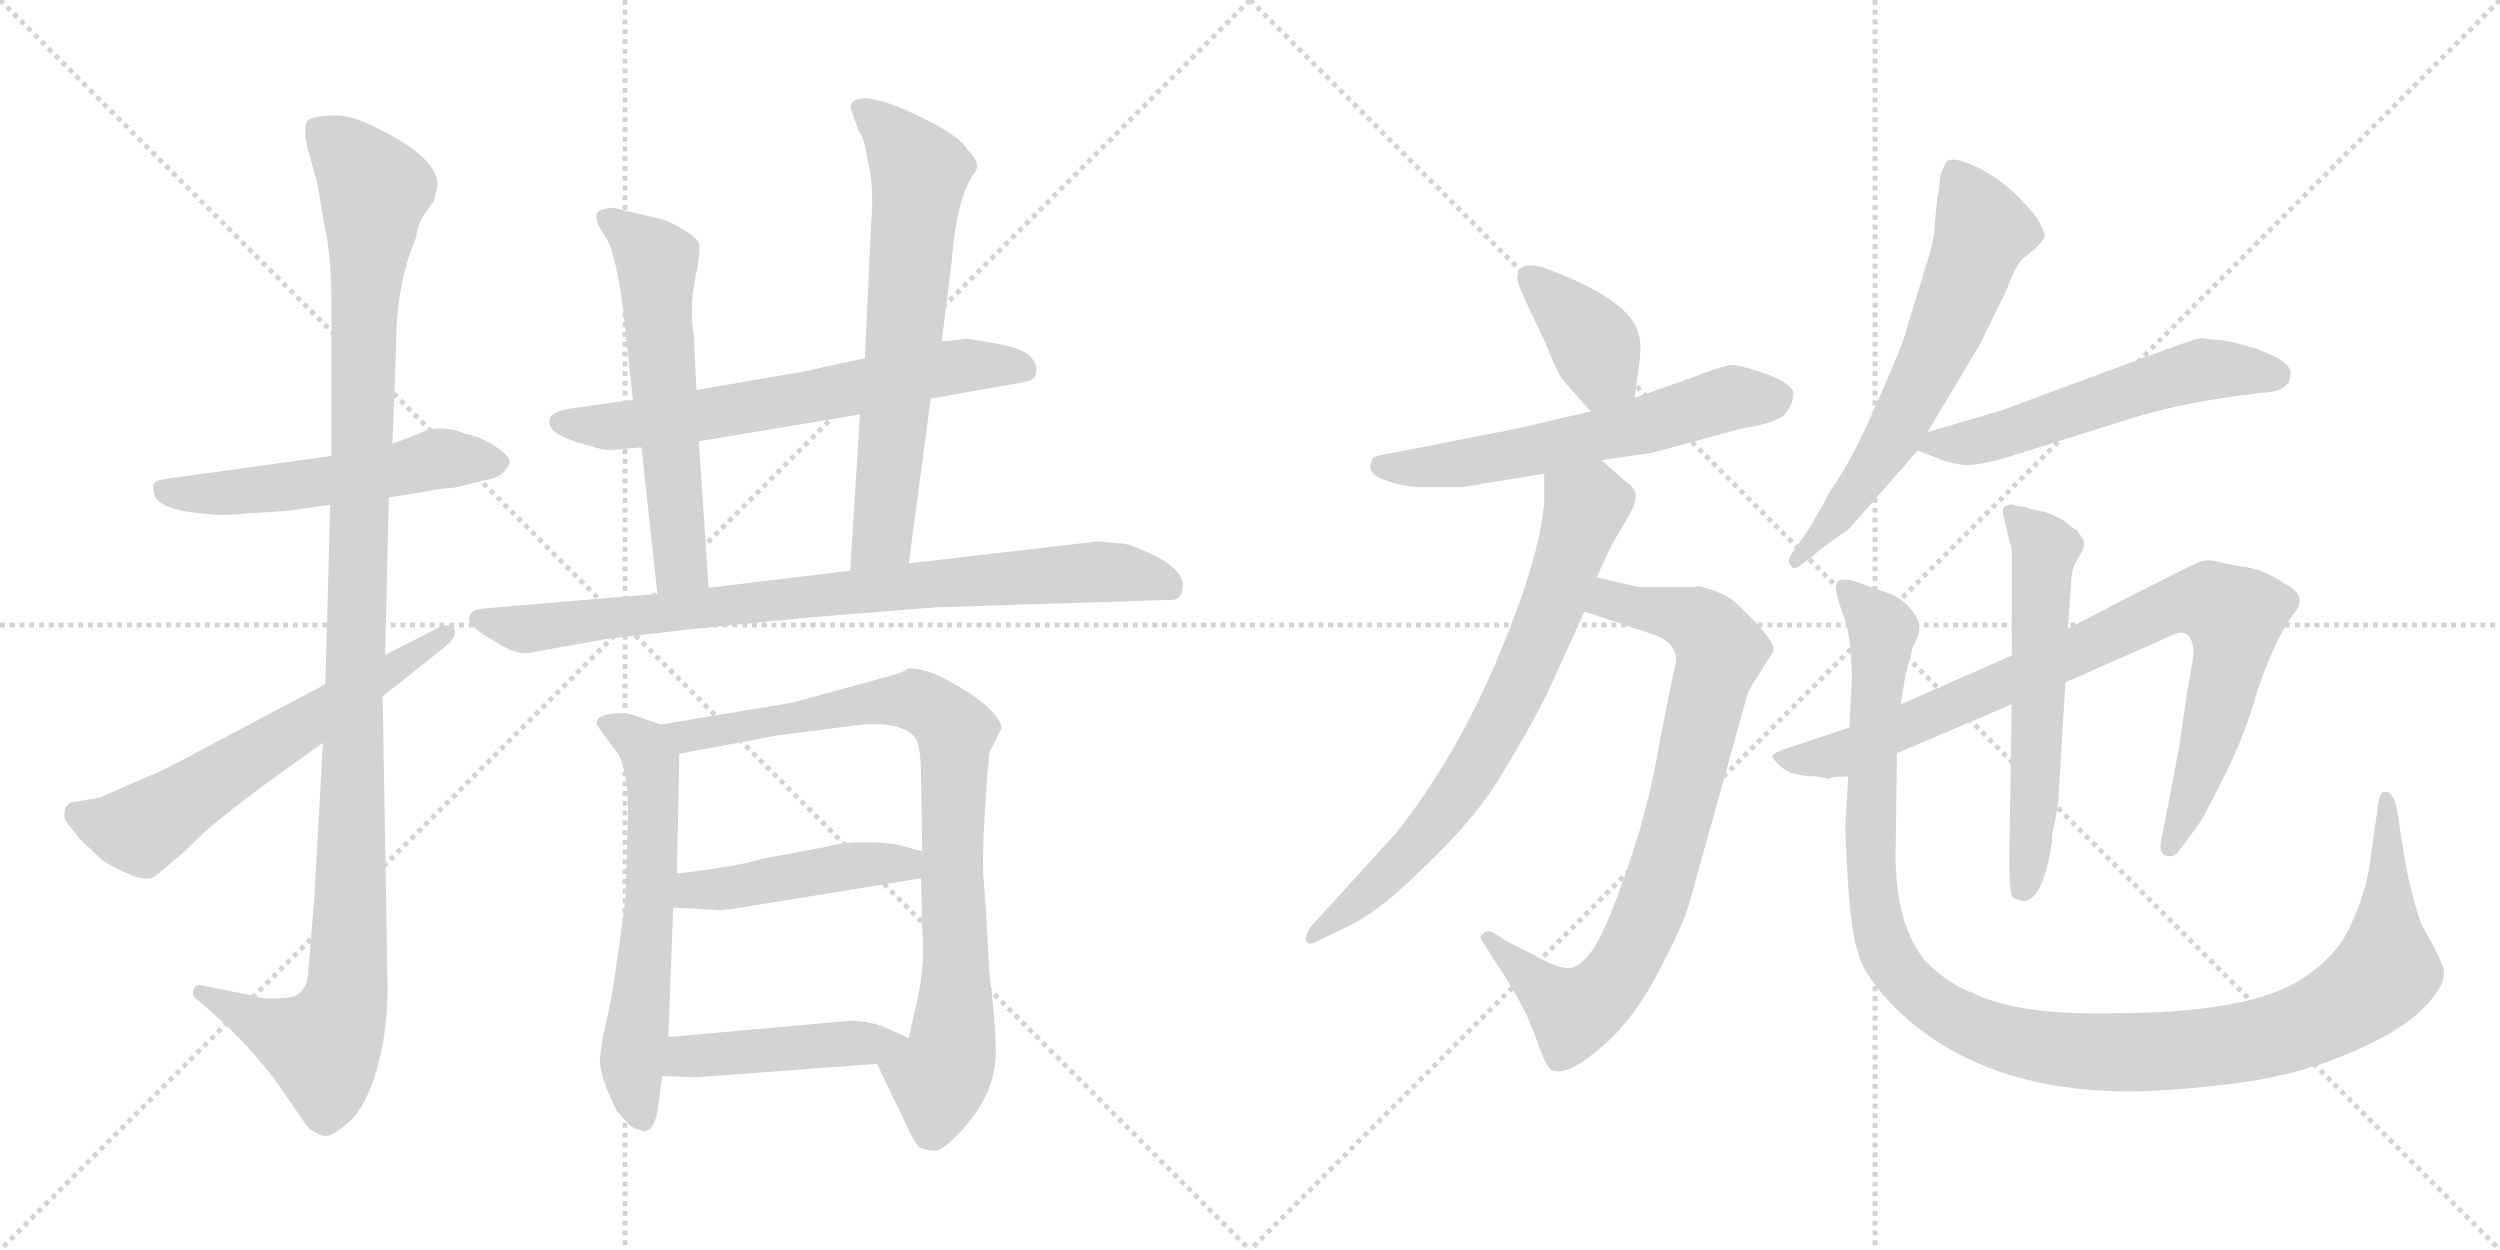 <svg version="1.1" viewBox="0 0 2048 1024" xmlns="http://www.w3.org/2000/svg">
  <g stroke="lightgray" stroke-dasharray="1,1" stroke-width="1" transform="scale(4, 4)">
    <line x1="0" y1="0" x2="256" y2="256"></line>
    <line x1="256" y1="0" x2="0" y2="256"></line>
    <line x1="128" y1="0" x2="128" y2="256"></line>
    <line x1="0" y1="128" x2="256" y2="128"></line>
    <line x1="256" y1="0" x2="512" y2="256"></line>
    <line x1="512" y1="0" x2="256" y2="256"></line>
    <line x1="384" y1="0" x2="384" y2="256"></line>
    <line x1="256" y1="128" x2="512" y2="128"></line>
  </g>
<g transform="scale(1, -1) translate(0, -850)">
   <style type="text/css">
    @keyframes keyframes0 {
      from {
       stroke: black;
       stroke-dashoffset: 535;
       stroke-width: 128;
       }
       64% {
       animation-timing-function: step-end;
       stroke: black;
       stroke-dashoffset: 0;
       stroke-width: 128;
       }
       to {
       stroke: black;
       stroke-width: 1024;
       }
       }
       #make-me-a-hanzi-animation-0 {
         animation: keyframes0 0.685s both;
         animation-delay: 0s;
         animation-timing-function: linear;
       }
    @keyframes keyframes1 {
      from {
       stroke: black;
       stroke-dashoffset: 1140;
       stroke-width: 128;
       }
       79% {
       animation-timing-function: step-end;
       stroke: black;
       stroke-dashoffset: 0;
       stroke-width: 128;
       }
       to {
       stroke: black;
       stroke-width: 1024;
       }
       }
       #make-me-a-hanzi-animation-1 {
         animation: keyframes1 1.178s both;
         animation-delay: 0.685s;
         animation-timing-function: linear;
       }
    @keyframes keyframes2 {
      from {
       stroke: black;
       stroke-dashoffset: 607;
       stroke-width: 128;
       }
       66% {
       animation-timing-function: step-end;
       stroke: black;
       stroke-dashoffset: 0;
       stroke-width: 128;
       }
       to {
       stroke: black;
       stroke-width: 1024;
       }
       }
       #make-me-a-hanzi-animation-2 {
         animation: keyframes2 0.744s both;
         animation-delay: 1.863s;
         animation-timing-function: linear;
       }
    @keyframes keyframes3 {
      from {
       stroke: black;
       stroke-dashoffset: 640;
       stroke-width: 128;
       }
       68% {
       animation-timing-function: step-end;
       stroke: black;
       stroke-dashoffset: 0;
       stroke-width: 128;
       }
       to {
       stroke: black;
       stroke-width: 1024;
       }
       }
       #make-me-a-hanzi-animation-3 {
         animation: keyframes3 0.771s both;
         animation-delay: 2.607s;
         animation-timing-function: linear;
       }
    @keyframes keyframes4 {
      from {
       stroke: black;
       stroke-dashoffset: 577;
       stroke-width: 128;
       }
       65% {
       animation-timing-function: step-end;
       stroke: black;
       stroke-dashoffset: 0;
       stroke-width: 128;
       }
       to {
       stroke: black;
       stroke-width: 1024;
       }
       }
       #make-me-a-hanzi-animation-4 {
         animation: keyframes4 0.72s both;
         animation-delay: 3.378s;
         animation-timing-function: linear;
       }
    @keyframes keyframes5 {
      from {
       stroke: black;
       stroke-dashoffset: 651;
       stroke-width: 128;
       }
       68% {
       animation-timing-function: step-end;
       stroke: black;
       stroke-dashoffset: 0;
       stroke-width: 128;
       }
       to {
       stroke: black;
       stroke-width: 1024;
       }
       }
       #make-me-a-hanzi-animation-5 {
         animation: keyframes5 0.78s both;
         animation-delay: 4.097s;
         animation-timing-function: linear;
       }
    @keyframes keyframes6 {
      from {
       stroke: black;
       stroke-dashoffset: 826;
       stroke-width: 128;
       }
       73% {
       animation-timing-function: step-end;
       stroke: black;
       stroke-dashoffset: 0;
       stroke-width: 128;
       }
       to {
       stroke: black;
       stroke-width: 1024;
       }
       }
       #make-me-a-hanzi-animation-6 {
         animation: keyframes6 0.922s both;
         animation-delay: 4.877s;
         animation-timing-function: linear;
       }
    @keyframes keyframes7 {
      from {
       stroke: black;
       stroke-dashoffset: 604;
       stroke-width: 128;
       }
       66% {
       animation-timing-function: step-end;
       stroke: black;
       stroke-dashoffset: 0;
       stroke-width: 128;
       }
       to {
       stroke: black;
       stroke-width: 1024;
       }
       }
       #make-me-a-hanzi-animation-7 {
         animation: keyframes7 0.742s both;
         animation-delay: 5.799s;
         animation-timing-function: linear;
       }
    @keyframes keyframes8 {
      from {
       stroke: black;
       stroke-dashoffset: 832;
       stroke-width: 128;
       }
       73% {
       animation-timing-function: step-end;
       stroke: black;
       stroke-dashoffset: 0;
       stroke-width: 128;
       }
       to {
       stroke: black;
       stroke-width: 1024;
       }
       }
       #make-me-a-hanzi-animation-8 {
         animation: keyframes8 0.927s both;
         animation-delay: 6.541s;
         animation-timing-function: linear;
       }
    @keyframes keyframes9 {
      from {
       stroke: black;
       stroke-dashoffset: 451;
       stroke-width: 128;
       }
       59% {
       animation-timing-function: step-end;
       stroke: black;
       stroke-dashoffset: 0;
       stroke-width: 128;
       }
       to {
       stroke: black;
       stroke-width: 1024;
       }
       }
       #make-me-a-hanzi-animation-9 {
         animation: keyframes9 0.617s both;
         animation-delay: 7.468s;
         animation-timing-function: linear;
       }
    @keyframes keyframes10 {
      from {
       stroke: black;
       stroke-dashoffset: 449;
       stroke-width: 128;
       }
       59% {
       animation-timing-function: step-end;
       stroke: black;
       stroke-dashoffset: 0;
       stroke-width: 128;
       }
       to {
       stroke: black;
       stroke-width: 1024;
       }
       }
       #make-me-a-hanzi-animation-10 {
         animation: keyframes10 0.615s both;
         animation-delay: 8.085s;
         animation-timing-function: linear;
       }
    @keyframes keyframes11 {
      from {
       stroke: black;
       stroke-dashoffset: 377;
       stroke-width: 128;
       }
       55% {
       animation-timing-function: step-end;
       stroke: black;
       stroke-dashoffset: 0;
       stroke-width: 128;
       }
       to {
       stroke: black;
       stroke-width: 1024;
       }
       }
       #make-me-a-hanzi-animation-11 {
         animation: keyframes11 0.557s both;
         animation-delay: 8.701s;
         animation-timing-function: linear;
       }
    @keyframes keyframes12 {
      from {
       stroke: black;
       stroke-dashoffset: 592;
       stroke-width: 128;
       }
       66% {
       animation-timing-function: step-end;
       stroke: black;
       stroke-dashoffset: 0;
       stroke-width: 128;
       }
       to {
       stroke: black;
       stroke-width: 1024;
       }
       }
       #make-me-a-hanzi-animation-12 {
         animation: keyframes12 0.732s both;
         animation-delay: 9.257s;
         animation-timing-function: linear;
       }
    @keyframes keyframes13 {
      from {
       stroke: black;
       stroke-dashoffset: 792;
       stroke-width: 128;
       }
       72% {
       animation-timing-function: step-end;
       stroke: black;
       stroke-dashoffset: 0;
       stroke-width: 128;
       }
       to {
       stroke: black;
       stroke-width: 1024;
       }
       }
       #make-me-a-hanzi-animation-13 {
         animation: keyframes13 0.895s both;
         animation-delay: 9.989s;
         animation-timing-function: linear;
       }
    @keyframes keyframes14 {
      from {
       stroke: black;
       stroke-dashoffset: 715;
       stroke-width: 128;
       }
       70% {
       animation-timing-function: step-end;
       stroke: black;
       stroke-dashoffset: 0;
       stroke-width: 128;
       }
       to {
       stroke: black;
       stroke-width: 1024;
       }
       }
       #make-me-a-hanzi-animation-14 {
         animation: keyframes14 0.832s both;
         animation-delay: 10.884s;
         animation-timing-function: linear;
       }
    @keyframes keyframes15 {
      from {
       stroke: black;
       stroke-dashoffset: 621;
       stroke-width: 128;
       }
       67% {
       animation-timing-function: step-end;
       stroke: black;
       stroke-dashoffset: 0;
       stroke-width: 128;
       }
       to {
       stroke: black;
       stroke-width: 1024;
       }
       }
       #make-me-a-hanzi-animation-15 {
         animation: keyframes15 0.755s both;
         animation-delay: 11.715s;
         animation-timing-function: linear;
       }
    @keyframes keyframes16 {
      from {
       stroke: black;
       stroke-dashoffset: 552;
       stroke-width: 128;
       }
       64% {
       animation-timing-function: step-end;
       stroke: black;
       stroke-dashoffset: 0;
       stroke-width: 128;
       }
       to {
       stroke: black;
       stroke-width: 1024;
       }
       }
       #make-me-a-hanzi-animation-16 {
         animation: keyframes16 0.699s both;
         animation-delay: 12.471s;
         animation-timing-function: linear;
       }
    @keyframes keyframes17 {
      from {
       stroke: black;
       stroke-dashoffset: 853;
       stroke-width: 128;
       }
       74% {
       animation-timing-function: step-end;
       stroke: black;
       stroke-dashoffset: 0;
       stroke-width: 128;
       }
       to {
       stroke: black;
       stroke-width: 1024;
       }
       }
       #make-me-a-hanzi-animation-17 {
         animation: keyframes17 0.944s both;
         animation-delay: 13.17s;
         animation-timing-function: linear;
       }
    @keyframes keyframes18 {
      from {
       stroke: black;
       stroke-dashoffset: 578;
       stroke-width: 128;
       }
       65% {
       animation-timing-function: step-end;
       stroke: black;
       stroke-dashoffset: 0;
       stroke-width: 128;
       }
       to {
       stroke: black;
       stroke-width: 1024;
       }
       }
       #make-me-a-hanzi-animation-18 {
         animation: keyframes18 0.72s both;
         animation-delay: 14.114s;
         animation-timing-function: linear;
       }
    @keyframes keyframes19 {
      from {
       stroke: black;
       stroke-dashoffset: 1157;
       stroke-width: 128;
       }
       79% {
       animation-timing-function: step-end;
       stroke: black;
       stroke-dashoffset: 0;
       stroke-width: 128;
       }
       to {
       stroke: black;
       stroke-width: 1024;
       }
       }
       #make-me-a-hanzi-animation-19 {
         animation: keyframes19 1.192s both;
         animation-delay: 14.835s;
         animation-timing-function: linear;
       }
</style>
<path d="M 318.5 442.5 L 350.5 447.5 Q 357.5 449.5 372.5 450.5 L 396.5 456.5 Q 413.5 458.5 417.5 471.5 Q 418.5 475.5 405.5 484.5 Q 393.5 492.5 381.5 494.5 Q 359.5 503.5 342.5 494.5 L 321.5 486.5 L 271.5 476.5 L 134.5 457.5 Q 128.5 456.5 126.5 454.5 Q 124.5 452.5 126.5 444.5 Q 130.5 431.5 174.5 428.5 Q 181.5 427.5 204.5 429.5 L 235.5 431.5 L 270.5 436.5 L 318.5 442.5 Z" fill="lightgray"></path> 
<path d="M 264.5 241.5 L 257.5 114.5 L 252.5 53.5 Q 251.5 32.5 231.5 32.5 Q 217.5 30.5 206.5 34.5 L 166.5 42.5 Q 160.5 44.5 158.5 39.5 Q 156.5 33.5 163.5 29.5 L 180.5 14.5 Q 203.5 -6.5 224.5 -33.5 L 242.5 -59.5 Q 249.5 -70.5 254.5 -75.5 Q 262.5 -80.5 266.5 -80.5 Q 271.5 -81.5 285.5 -69.5 Q 299.5 -57.5 308.5 -26.5 Q 317.5 3.5 317.5 40.5 L 313.5 279.5 L 315.5 313.5 L 318.5 442.5 L 321.5 486.5 L 324.5 566.5 Q 324.5 616.5 340.5 654.5 Q 343.5 670.5 348.5 675.5 L 355.5 685.5 L 358.5 698.5 Q 358.5 716.5 326.5 735.5 Q 294.5 754.5 277.5 755.5 Q 260.5 755.5 253.5 752.5 Q 246.5 748.5 253.5 722.5 Q 261.5 696.5 261.5 690.5 L 266.5 661.5 Q 271.5 638.5 271.5 600.5 L 271.5 476.5 L 270.5 436.5 L 266.5 289.5 L 264.5 241.5 Z" fill="lightgray"></path> 
<path d="M 122.5 214.5 L 81.5 196.5 L 57.5 192.5 L 53.5 188.5 Q 51.5 180.5 54.5 176.5 L 65.5 162.5 L 81.5 147.5 Q 87.5 141.5 104.5 134.5 Q 121.5 126.5 128.5 133.5 Q 136.5 139.5 141.5 144.5 Q 147.5 148.5 163.5 164.5 Q 180.5 180.5 218.5 208.5 L 264.5 241.5 L 313.5 279.5 L 362.5 318.5 Q 376.5 329.5 371.5 335.5 Q 366.5 340.5 356.5 334.5 L 315.5 313.5 L 266.5 289.5 L 166.5 236.5 Q 127.5 215.5 122.5 214.5 Z" fill="lightgray"></path> 
<path d="M 762.5 523.5 L 836.5 536.5 Q 848.5 538.5 848.5 544.5 Q 850.5 550.5 844.5 557.5 Q 838.5 564.5 816.5 568.5 Q 794.5 572.5 791.5 572.5 Q 777.5 570.5 771.5 570.5 L 708.5 556.5 L 675.5 549.5 Q 664.5 546.5 651.5 544.5 L 570.5 530.5 L 518.5 522.5 L 468.5 515.5 Q 450.5 512.5 450.5 506.5 Q 446.5 494.5 480.5 485.5 Q 495.5 480.5 502.5 481.5 L 525.5 483.5 L 572.5 488.5 L 704.5 510.5 L 762.5 523.5 Z" fill="lightgray"></path> 
<path d="M 570.5 530.5 L 568.5 574.5 Q 564.5 595.5 569.5 621.5 Q 574.5 646.5 572.5 650.5 Q 571.5 654.5 560.5 661.5 Q 549.5 668.5 541.5 670.5 L 516.5 676.5 Q 510.5 677.5 504.5 679.5 Q 498.5 680.5 491.5 677.5 Q 484.5 674.5 493.5 659.5 Q 503.5 649.5 510.5 596.5 L 518.5 522.5 L 525.5 483.5 L 538.5 363.5 C 541.5 333.5 582.5 338.5 580.5 368.5 L 572.5 488.5 L 570.5 530.5 Z" fill="lightgray"></path> 
<path d="M 744.5 388.5 L 762.5 523.5 L 771.5 570.5 L 779.5 634.5 Q 783.5 688.5 798.5 708.5 Q 804.5 715.5 792.5 727.5 Q 786.5 738.5 755.5 753.5 Q 725.5 768.5 709.5 769.5 Q 694.5 769.5 697.5 759.5 L 703.5 742.5 Q 708.5 736.5 710.5 719.5 Q 716.5 698.5 713.5 664.5 L 708.5 556.5 L 704.5 510.5 L 696.5 382.5 C 694.5 352.5 740.5 358.5 744.5 388.5 Z" fill="lightgray"></path> 
<path d="M 666.5 344.5 L 767.5 352.5 L 956.5 358.5 Q 967.5 357.5 968.5 366.5 Q 972.5 382.5 942.5 396.5 Q 929.5 402.5 921.5 404.5 L 899.5 406.5 L 744.5 388.5 L 696.5 382.5 L 580.5 368.5 L 538.5 363.5 L 395.5 351.5 Q 386.5 350.5 384.5 345.5 Q 381.5 337.5 405.5 324.5 Q 423.5 312.5 435.5 315.5 L 496.5 326.5 L 565.5 334.5 L 666.5 344.5 Z" fill="lightgray"></path> 
<path d="M 541.5 256.5 L 526.5 261.5 Q 515.5 266.5 503.5 265.5 Q 482.5 263.5 491.5 252.5 L 502.5 237.5 Q 514.5 225.5 514.5 184.5 L 512.5 114.5 Q 501.5 29.5 496.5 12.5 Q 492.5 -4.5 491.5 -17.5 Q 490.5 -30.5 505.5 -60.5 L 516.5 -72.5 Q 521.5 -75.5 524.5 -75.5 L 526.5 -76.5 Q 527.5 -77.5 531.5 -75.5 Q 535.5 -73.5 538.5 -61.5 L 542.5 -31.5 L 547.5 0.5 L 551.5 106.5 L 554.5 134.5 L 556.5 232.5 C 556.5 251.5 556.5 251.5 541.5 256.5 Z" fill="lightgray"></path> 
<path d="M 815.5 -5.5 Q 815.5 12.5 810.5 53.5 Q 807.5 111.5 805.5 133.5 Q 804.5 155.5 808.5 210.5 L 810.5 233.5 L 820.5 253.5 Q 820.5 259.5 809.5 270.5 Q 798.5 280.5 778.5 291.5 Q 759.5 302.5 744.5 302.5 Q 737.5 298.5 733.5 297.5 L 649.5 274.5 L 541.5 256.5 C 511.5 251.5 527.5 226.5 556.5 232.5 L 636.5 247.5 L 706.5 256.5 Q 741.5 258.5 750.5 244.5 Q 754.5 236.5 754.5 212.5 L 755.5 152.5 L 754.5 130.5 L 755.5 88.5 Q 758.5 54.5 748.5 18.5 L 744.5 -0.5 C 738.5 -29.5 705.5 5.5 718.5 -21.5 L 740.5 -67.5 Q 750.5 -89.5 754.5 -90.5 Q 759.5 -92.5 765.5 -92.5 Q 771.5 -93.5 786.5 -77.5 Q 818.5 -43.5 815.5 -5.5 Z" fill="lightgray"></path> 
<path d="M 551.5 106.5 L 588.5 104.5 Q 589.5 103.5 625.5 109.5 L 754.5 130.5 C 784.5 135.5 784.5 144.5 755.5 152.5 L 733.5 158.5 Q 698.5 162.5 677.5 156.5 L 624.5 146.5 Q 601.5 139.5 554.5 134.5 C 524.5 131.5 521.5 108.5 551.5 106.5 Z" fill="lightgray"></path> 
<path d="M 542.5 -31.5 L 570.5 -32.5 L 718.5 -21.5 C 748.5 -19.5 771.5 -12.5 744.5 -0.5 L 722.5 9.5 Q 707.5 14.5 693.5 13.5 L 547.5 0.5 C 517.5 -2.5 512.5 -30.5 542.5 -31.5 Z" fill="lightgray"></path> 
<path d="M 1339.0 524.0 L 1343.0 553.0 Q 1345.0 569.0 1342.0 578.0 Q 1334.0 604.0 1272.0 628.0 Q 1245.0 639.0 1243.0 624.0 Q 1242.0 620.0 1250.0 603.0 L 1266.0 569.0 Q 1275.0 546.0 1280.0 539.0 L 1303.0 513.0 C 1323.0 491.0 1335.0 494.0 1339.0 524.0 Z" fill="lightgray"></path> 
<path d="M 1312.0 473.0 L 1353.0 479.0 L 1427.0 499.0 Q 1459.0 504.0 1464.0 513.0 Q 1470.0 522.0 1469.0 529.0 Q 1467.0 536.0 1446.0 544.0 Q 1426.0 551.0 1418.0 551.0 Q 1410.0 550.0 1387.0 541.0 L 1339.0 524.0 L 1303.0 513.0 L 1243.0 499.0 L 1141.0 479.0 Q 1128.0 477.0 1125.0 475.0 Q 1117.0 463.0 1134.0 457.0 Q 1151.0 450.0 1175.0 451.0 L 1198.0 451.0 L 1265.0 462.0 L 1312.0 473.0 Z" fill="lightgray"></path> 
<path d="M 1438.0 293.0 L 1453.0 317.0 Q 1453.0 324.0 1441.0 337.0 Q 1430.0 349.0 1421.0 357.0 Q 1412.0 365.0 1391.0 370.0 L 1388.0 369.0 L 1343.0 369.0 L 1308.0 377.0 C 1279.0 384.0 1270.0 358.0 1298.0 349.0 L 1358.0 329.0 Q 1377.0 320.0 1372.0 303.0 Q 1368.0 286.0 1359.0 239.0 Q 1351.0 191.0 1334.0 141.0 Q 1317.0 91.0 1306.0 74.0 Q 1295.0 57.0 1285.0 57.0 Q 1275.0 57.0 1258.0 67.0 L 1236.0 78.0 L 1225.0 85.0 Q 1218.0 89.0 1215.0 85.0 Q 1211.0 83.0 1215.0 78.0 L 1225.0 62.0 Q 1248.0 28.0 1257.0 3.0 Q 1266.0 -23.0 1270.0 -26.0 Q 1282.0 -33.0 1308.0 -11.0 Q 1335.0 10.0 1356.0 49.0 Q 1377.0 88.0 1383.0 107.0 L 1429.0 272.0 Q 1432.0 285.0 1438.0 293.0 Z" fill="lightgray"></path> 
<path d="M 1308.0 377.0 L 1320.0 403.0 L 1334.0 427.0 Q 1341.0 439.0 1340.0 445.0 Q 1340.0 450.0 1330.0 457.0 L 1312.0 473.0 C 1290.0 493.0 1265.0 492.0 1265.0 462.0 L 1265.0 438.0 Q 1261.0 392.0 1227.0 311.0 Q 1193.0 230.0 1144.0 168.0 L 1073.0 90.0 Q 1069.0 83.0 1070.0 79.0 Q 1072.0 75.0 1079.0 79.0 L 1102.0 90.0 Q 1129.0 102.0 1168.0 141.0 Q 1211.0 182.0 1231.0 217.0 Q 1252.0 251.0 1267.0 281.0 L 1298.0 349.0 L 1308.0 377.0 Z" fill="lightgray"></path> 
<path d="M 1578.0 633.0 L 1562.0 581.0 Q 1560.0 570.0 1538.0 521.0 Q 1517.0 472.0 1500.0 449.0 Q 1483.0 417.0 1475.0 407.0 L 1469.0 398.0 Q 1463.0 391.0 1467.0 387.0 Q 1469.0 382.0 1475.0 387.0 L 1486.0 395.0 Q 1487.0 397.0 1501.0 407.0 L 1515.0 417.0 L 1571.0 481.0 L 1579.0 496.0 L 1622.0 568.0 L 1644.0 613.0 Q 1651.0 632.0 1657.0 638.0 L 1668.0 647.0 Q 1675.0 654.0 1675.0 657.0 Q 1675.0 660.0 1669.0 671.0 Q 1643.0 705.0 1610.0 717.0 Q 1599.0 721.0 1595.0 718.0 Q 1589.0 708.0 1589.0 702.0 Q 1589.0 696.0 1587.0 688.0 L 1585.0 667.0 Q 1585.0 654.0 1578.0 633.0 Z" fill="lightgray"></path> 
<path d="M 1571.0 481.0 L 1591.0 473.0 Q 1604.0 469.0 1612.0 469.0 Q 1620.0 469.0 1640.0 474.0 L 1745.0 507.0 Q 1790.0 521.0 1851.0 528.0 Q 1876.0 529.0 1876.0 542.0 Q 1880.0 553.0 1849.0 564.0 Q 1834.0 569.0 1822.0 571.0 L 1803.0 573.0 Q 1794.0 571.0 1778.0 565.0 L 1640.0 514.0 L 1579.0 496.0 C 1553.0 488.0 1553.0 488.0 1571.0 481.0 Z" fill="lightgray"></path> 
<path d="M 1488.0 214.0 L 1498.0 212.0 Q 1500.0 214.0 1514.0 214.0 L 1554.0 233.0 L 1648.0 273.0 L 1692.0 291.0 L 1778.0 329.0 Q 1795.0 338.0 1797.0 317.0 Q 1797.0 311.0 1792.0 285.0 L 1785.0 237.0 L 1770.0 159.0 Q 1769.0 150.0 1775.0 149.0 Q 1781.0 147.0 1785.0 153.0 L 1797.0 169.0 Q 1804.0 177.0 1820.0 210.0 Q 1837.0 242.0 1849.0 283.0 Q 1862.0 323.0 1878.0 346.0 Q 1892.0 361.0 1873.0 371.0 Q 1855.0 383.0 1842.0 385.0 Q 1829.0 387.0 1821.0 389.0 Q 1814.0 391.0 1809.0 391.0 Q 1805.0 391.0 1800.0 389.0 Q 1795.0 387.0 1744.0 361.0 L 1694.0 335.0 L 1648.0 313.0 L 1557.0 273.0 L 1515.0 254.0 L 1461.0 236.0 Q 1453.0 233.0 1452.0 231.0 Q 1452.0 228.0 1460.0 221.0 Q 1469.0 214.0 1488.0 214.0 Z" fill="lightgray"></path> 
<path d="M 1648.0 273.0 L 1646.0 145.0 Q 1646.0 118.0 1649.0 115.0 Q 1653.0 112.0 1659.0 112.0 Q 1674.0 114.0 1681.0 161.0 Q 1681.0 170.0 1683.0 174.0 L 1686.0 192.0 L 1692.0 291.0 L 1694.0 335.0 L 1697.0 377.0 Q 1697.0 384.0 1703.0 394.0 Q 1709.0 403.0 1707.0 407.0 Q 1705.0 411.0 1701.0 416.0 Q 1700.0 416.0 1690.0 424.0 Q 1678.0 430.0 1674.0 431.0 Q 1670.0 431.0 1658.0 435.0 Q 1652.0 435.0 1648.0 437.0 L 1642.0 435.0 Q 1640.0 433.0 1641.0 429.0 L 1646.0 407.0 Q 1647.0 406.0 1648.0 399.0 L 1648.0 313.0 L 1648.0 273.0 Z" fill="lightgray"></path> 
<path d="M 1514.0 214.0 L 1512.0 178.0 Q 1511.0 174.0 1514.0 125.0 Q 1517.0 75.0 1527.0 57.0 Q 1538.0 38.0 1556.0 21.0 Q 1622.0 -41.0 1734.0 -44.0 Q 1769.0 -45.0 1827.0 -38.0 Q 1886.0 -31.0 1933.0 -9.0 Q 1981.0 12.0 1998.0 40.0 Q 2002.0 46.0 2002.0 52.0 Q 2003.0 57.0 1994.0 74.0 L 1984.0 92.0 Q 1978.0 107.0 1971.0 140.0 L 1963.0 190.0 Q 1961.0 197.0 1958.0 200.0 Q 1956.0 202.0 1952.0 201.0 Q 1949.0 199.0 1948.0 190.0 L 1941.0 140.0 Q 1937.0 116.0 1926.0 93.0 Q 1916.0 69.0 1890.0 51.0 Q 1848.0 20.0 1732.0 20.0 Q 1653.0 18.0 1615.0 37.0 Q 1596.0 44.0 1577.0 63.0 Q 1551.0 95.0 1553.0 159.0 L 1554.0 233.0 L 1557.0 273.0 L 1561.0 297.0 L 1567.0 320.0 Q 1574.0 333.0 1572.0 340.0 Q 1564.0 358.0 1547.0 364.0 L 1519.0 374.0 Q 1508.0 377.0 1505.0 373.0 Q 1502.0 368.0 1509.0 349.0 Q 1517.0 330.0 1517.0 293.0 L 1515.0 254.0 L 1514.0 214.0 Z" fill="lightgray"></path> 
      <clipPath id="make-me-a-hanzi-clip-0">
      <path d="M 318.5 442.5 L 350.5 447.5 Q 357.5 449.5 372.5 450.5 L 396.5 456.5 Q 413.5 458.5 417.5 471.5 Q 418.5 475.5 405.5 484.5 Q 393.5 492.5 381.5 494.5 Q 359.5 503.5 342.5 494.5 L 321.5 486.5 L 271.5 476.5 L 134.5 457.5 Q 128.5 456.5 126.5 454.5 Q 124.5 452.5 126.5 444.5 Q 130.5 431.5 174.5 428.5 Q 181.5 427.5 204.5 429.5 L 235.5 431.5 L 270.5 436.5 L 318.5 442.5 Z" fill="lightgray"></path>
      </clipPath>
      <path clip-path="url(#make-me-a-hanzi-clip-0)" d="M 132.5 449.5 L 180.5 445.5 L 274.5 456.5 L 360.5 474.5 L 408.5 470.5 " fill="none" id="make-me-a-hanzi-animation-0" stroke-dasharray="407 814" stroke-linecap="round"></path>

      <clipPath id="make-me-a-hanzi-clip-1">
      <path d="M 264.5 241.5 L 257.5 114.5 L 252.5 53.5 Q 251.5 32.5 231.5 32.5 Q 217.5 30.5 206.5 34.5 L 166.5 42.5 Q 160.5 44.5 158.5 39.5 Q 156.5 33.5 163.5 29.5 L 180.5 14.5 Q 203.5 -6.5 224.5 -33.5 L 242.5 -59.5 Q 249.5 -70.5 254.5 -75.5 Q 262.5 -80.5 266.5 -80.5 Q 271.5 -81.5 285.5 -69.5 Q 299.5 -57.5 308.5 -26.5 Q 317.5 3.5 317.5 40.5 L 313.5 279.5 L 315.5 313.5 L 318.5 442.5 L 321.5 486.5 L 324.5 566.5 Q 324.5 616.5 340.5 654.5 Q 343.5 670.5 348.5 675.5 L 355.5 685.5 L 358.5 698.5 Q 358.5 716.5 326.5 735.5 Q 294.5 754.5 277.5 755.5 Q 260.5 755.5 253.5 752.5 Q 246.5 748.5 253.5 722.5 Q 261.5 696.5 261.5 690.5 L 266.5 661.5 Q 271.5 638.5 271.5 600.5 L 271.5 476.5 L 270.5 436.5 L 266.5 289.5 L 264.5 241.5 Z" fill="lightgray"></path>
      </clipPath>
      <path clip-path="url(#make-me-a-hanzi-clip-1)" d="M 260.5 744.5 L 306.5 694.5 L 298.5 592.5 L 285.5 47.5 L 276.5 10.5 L 264.5 -6.5 L 220.5 7.5 L 164.5 36.5 " fill="none" id="make-me-a-hanzi-animation-1" stroke-dasharray="1012 2024" stroke-linecap="round"></path>

      <clipPath id="make-me-a-hanzi-clip-2">
      <path d="M 122.5 214.5 L 81.5 196.5 L 57.5 192.5 L 53.5 188.5 Q 51.5 180.5 54.5 176.5 L 65.5 162.5 L 81.5 147.5 Q 87.5 141.5 104.5 134.5 Q 121.5 126.5 128.5 133.5 Q 136.5 139.5 141.5 144.5 Q 147.5 148.5 163.5 164.5 Q 180.5 180.5 218.5 208.5 L 264.5 241.5 L 313.5 279.5 L 362.5 318.5 Q 376.5 329.5 371.5 335.5 Q 366.5 340.5 356.5 334.5 L 315.5 313.5 L 266.5 289.5 L 166.5 236.5 Q 127.5 215.5 122.5 214.5 Z" fill="lightgray"></path>
      </clipPath>
      <path clip-path="url(#make-me-a-hanzi-clip-2)" d="M 62.5 183.5 L 104.5 170.5 L 123.5 175.5 L 364.5 331.5 " fill="none" id="make-me-a-hanzi-animation-2" stroke-dasharray="479 958" stroke-linecap="round"></path>

      <clipPath id="make-me-a-hanzi-clip-3">
      <path d="M 762.5 523.5 L 836.5 536.5 Q 848.5 538.5 848.5 544.5 Q 850.5 550.5 844.5 557.5 Q 838.5 564.5 816.5 568.5 Q 794.5 572.5 791.5 572.5 Q 777.5 570.5 771.5 570.5 L 708.5 556.5 L 675.5 549.5 Q 664.5 546.5 651.5 544.5 L 570.5 530.5 L 518.5 522.5 L 468.5 515.5 Q 450.5 512.5 450.5 506.5 Q 446.5 494.5 480.5 485.5 Q 495.5 480.5 502.5 481.5 L 525.5 483.5 L 572.5 488.5 L 704.5 510.5 L 762.5 523.5 Z" fill="lightgray"></path>
      </clipPath>
      <path clip-path="url(#make-me-a-hanzi-clip-3)" d="M 458.5 504.5 L 506.5 500.5 L 788.5 550.5 L 837.5 548.5 " fill="none" id="make-me-a-hanzi-animation-3" stroke-dasharray="512 1024" stroke-linecap="round"></path>

      <clipPath id="make-me-a-hanzi-clip-4">
      <path d="M 570.5 530.5 L 568.5 574.5 Q 564.5 595.5 569.5 621.5 Q 574.5 646.5 572.5 650.5 Q 571.5 654.5 560.5 661.5 Q 549.5 668.5 541.5 670.5 L 516.5 676.5 Q 510.5 677.5 504.5 679.5 Q 498.5 680.5 491.5 677.5 Q 484.5 674.5 493.5 659.5 Q 503.5 649.5 510.5 596.5 L 518.5 522.5 L 525.5 483.5 L 538.5 363.5 C 541.5 333.5 582.5 338.5 580.5 368.5 L 572.5 488.5 L 570.5 530.5 Z" fill="lightgray"></path>
      </clipPath>
      <path clip-path="url(#make-me-a-hanzi-clip-4)" d="M 499.5 669.5 L 538.5 635.5 L 557.5 386.5 L 544.5 371.5 " fill="none" id="make-me-a-hanzi-animation-4" stroke-dasharray="449 898" stroke-linecap="round"></path>

      <clipPath id="make-me-a-hanzi-clip-5">
      <path d="M 744.5 388.5 L 762.5 523.5 L 771.5 570.5 L 779.5 634.5 Q 783.5 688.5 798.5 708.5 Q 804.5 715.5 792.5 727.5 Q 786.5 738.5 755.5 753.5 Q 725.5 768.5 709.5 769.5 Q 694.5 769.5 697.5 759.5 L 703.5 742.5 Q 708.5 736.5 710.5 719.5 Q 716.5 698.5 713.5 664.5 L 708.5 556.5 L 704.5 510.5 L 696.5 382.5 C 694.5 352.5 740.5 358.5 744.5 388.5 Z" fill="lightgray"></path>
      </clipPath>
      <path clip-path="url(#make-me-a-hanzi-clip-5)" d="M 708.5 758.5 L 727.5 743.5 L 752.5 705.5 L 723.5 414.5 L 701.5 389.5 " fill="none" id="make-me-a-hanzi-animation-5" stroke-dasharray="523 1046" stroke-linecap="round"></path>

      <clipPath id="make-me-a-hanzi-clip-6">
      <path d="M 666.5 344.5 L 767.5 352.5 L 956.5 358.5 Q 967.5 357.5 968.5 366.5 Q 972.5 382.5 942.5 396.5 Q 929.5 402.5 921.5 404.5 L 899.5 406.5 L 744.5 388.5 L 696.5 382.5 L 580.5 368.5 L 538.5 363.5 L 395.5 351.5 Q 386.5 350.5 384.5 345.5 Q 381.5 337.5 405.5 324.5 Q 423.5 312.5 435.5 315.5 L 496.5 326.5 L 565.5 334.5 L 666.5 344.5 Z" fill="lightgray"></path>
      </clipPath>
      <path clip-path="url(#make-me-a-hanzi-clip-6)" d="M 392.5 343.5 L 429.5 334.5 L 754.5 371.5 L 894.5 381.5 L 942.5 377.5 L 957.5 370.5 " fill="none" id="make-me-a-hanzi-animation-6" stroke-dasharray="698 1396" stroke-linecap="round"></path>

      <clipPath id="make-me-a-hanzi-clip-7">
      <path d="M 541.5 256.5 L 526.5 261.5 Q 515.5 266.5 503.5 265.5 Q 482.5 263.5 491.5 252.5 L 502.5 237.5 Q 514.5 225.5 514.5 184.5 L 512.5 114.5 Q 501.5 29.5 496.5 12.5 Q 492.5 -4.5 491.5 -17.5 Q 490.5 -30.5 505.5 -60.5 L 516.5 -72.5 Q 521.5 -75.5 524.5 -75.5 L 526.5 -76.5 Q 527.5 -77.5 531.5 -75.5 Q 535.5 -73.5 538.5 -61.5 L 542.5 -31.5 L 547.5 0.5 L 551.5 106.5 L 554.5 134.5 L 556.5 232.5 C 556.5 251.5 556.5 251.5 541.5 256.5 Z" fill="lightgray"></path>
      </clipPath>
      <path clip-path="url(#make-me-a-hanzi-clip-7)" d="M 498.5 258.5 L 527.5 239.5 L 533.5 225.5 L 533.5 115.5 L 517.5 -27.5 L 528.5 -70.5 " fill="none" id="make-me-a-hanzi-animation-7" stroke-dasharray="476 952" stroke-linecap="round"></path>

      <clipPath id="make-me-a-hanzi-clip-8">
      <path d="M 815.5 -5.5 Q 815.5 12.5 810.5 53.5 Q 807.5 111.5 805.5 133.5 Q 804.5 155.5 808.5 210.5 L 810.5 233.5 L 820.5 253.5 Q 820.5 259.5 809.5 270.5 Q 798.5 280.5 778.5 291.5 Q 759.5 302.5 744.5 302.5 Q 737.5 298.5 733.5 297.5 L 649.5 274.5 L 541.5 256.5 C 511.5 251.5 527.5 226.5 556.5 232.5 L 636.5 247.5 L 706.5 256.5 Q 741.5 258.5 750.5 244.5 Q 754.5 236.5 754.5 212.5 L 755.5 152.5 L 754.5 130.5 L 755.5 88.5 Q 758.5 54.5 748.5 18.5 L 744.5 -0.5 C 738.5 -29.5 705.5 5.5 718.5 -21.5 L 740.5 -67.5 Q 750.5 -89.5 754.5 -90.5 Q 759.5 -92.5 765.5 -92.5 Q 771.5 -93.5 786.5 -77.5 Q 818.5 -43.5 815.5 -5.5 Z" fill="lightgray"></path>
      </clipPath>
      <path clip-path="url(#make-me-a-hanzi-clip-8)" d="M 549.5 253.5 L 562.5 246.5 L 731.5 276.5 L 752.5 275.5 L 779.5 255.5 L 783.5 40.5 L 779.5 -12.5 L 762.5 -77.5 " fill="none" id="make-me-a-hanzi-animation-8" stroke-dasharray="704 1408" stroke-linecap="round"></path>

      <clipPath id="make-me-a-hanzi-clip-9">
      <path d="M 551.5 106.5 L 588.5 104.5 Q 589.5 103.5 625.5 109.5 L 754.5 130.5 C 784.5 135.5 784.5 144.5 755.5 152.5 L 733.5 158.5 Q 698.5 162.5 677.5 156.5 L 624.5 146.5 Q 601.5 139.5 554.5 134.5 C 524.5 131.5 521.5 108.5 551.5 106.5 Z" fill="lightgray"></path>
      </clipPath>
      <path clip-path="url(#make-me-a-hanzi-clip-9)" d="M 558.5 112.5 L 568.5 120.5 L 748.5 147.5 " fill="none" id="make-me-a-hanzi-animation-9" stroke-dasharray="323 646" stroke-linecap="round"></path>

      <clipPath id="make-me-a-hanzi-clip-10">
      <path d="M 542.5 -31.5 L 570.5 -32.5 L 718.5 -21.5 C 748.5 -19.5 771.5 -12.5 744.5 -0.5 L 722.5 9.5 Q 707.5 14.5 693.5 13.5 L 547.5 0.5 C 517.5 -2.5 512.5 -30.5 542.5 -31.5 Z" fill="lightgray"></path>
      </clipPath>
      <path clip-path="url(#make-me-a-hanzi-clip-10)" d="M 549.5 -27.5 L 562.5 -15.5 L 737.5 -0.5 " fill="none" id="make-me-a-hanzi-animation-10" stroke-dasharray="321 642" stroke-linecap="round"></path>

      <clipPath id="make-me-a-hanzi-clip-11">
      <path d="M 1339.0 524.0 L 1343.0 553.0 Q 1345.0 569.0 1342.0 578.0 Q 1334.0 604.0 1272.0 628.0 Q 1245.0 639.0 1243.0 624.0 Q 1242.0 620.0 1250.0 603.0 L 1266.0 569.0 Q 1275.0 546.0 1280.0 539.0 L 1303.0 513.0 C 1323.0 491.0 1335.0 494.0 1339.0 524.0 Z" fill="lightgray"></path>
      </clipPath>
      <path clip-path="url(#make-me-a-hanzi-clip-11)" d="M 1253.0 622.0 L 1307.0 566.0 L 1312.0 550.0 L 1306.0 524.0 " fill="none" id="make-me-a-hanzi-animation-11" stroke-dasharray="249 498" stroke-linecap="round"></path>

      <clipPath id="make-me-a-hanzi-clip-12">
      <path d="M 1312.0 473.0 L 1353.0 479.0 L 1427.0 499.0 Q 1459.0 504.0 1464.0 513.0 Q 1470.0 522.0 1469.0 529.0 Q 1467.0 536.0 1446.0 544.0 Q 1426.0 551.0 1418.0 551.0 Q 1410.0 550.0 1387.0 541.0 L 1339.0 524.0 L 1303.0 513.0 L 1243.0 499.0 L 1141.0 479.0 Q 1128.0 477.0 1125.0 475.0 Q 1117.0 463.0 1134.0 457.0 Q 1151.0 450.0 1175.0 451.0 L 1198.0 451.0 L 1265.0 462.0 L 1312.0 473.0 Z" fill="lightgray"></path>
      </clipPath>
      <path clip-path="url(#make-me-a-hanzi-clip-12)" d="M 1130.0 469.0 L 1155.0 466.0 L 1215.0 473.0 L 1420.0 524.0 L 1459.0 526.0 " fill="none" id="make-me-a-hanzi-animation-12" stroke-dasharray="464 928" stroke-linecap="round"></path>

      <clipPath id="make-me-a-hanzi-clip-13">
      <path d="M 1438.0 293.0 L 1453.0 317.0 Q 1453.0 324.0 1441.0 337.0 Q 1430.0 349.0 1421.0 357.0 Q 1412.0 365.0 1391.0 370.0 L 1388.0 369.0 L 1343.0 369.0 L 1308.0 377.0 C 1279.0 384.0 1270.0 358.0 1298.0 349.0 L 1358.0 329.0 Q 1377.0 320.0 1372.0 303.0 Q 1368.0 286.0 1359.0 239.0 Q 1351.0 191.0 1334.0 141.0 Q 1317.0 91.0 1306.0 74.0 Q 1295.0 57.0 1285.0 57.0 Q 1275.0 57.0 1258.0 67.0 L 1236.0 78.0 L 1225.0 85.0 Q 1218.0 89.0 1215.0 85.0 Q 1211.0 83.0 1215.0 78.0 L 1225.0 62.0 Q 1248.0 28.0 1257.0 3.0 Q 1266.0 -23.0 1270.0 -26.0 Q 1282.0 -33.0 1308.0 -11.0 Q 1335.0 10.0 1356.0 49.0 Q 1377.0 88.0 1383.0 107.0 L 1429.0 272.0 Q 1432.0 285.0 1438.0 293.0 Z" fill="lightgray"></path>
      </clipPath>
      <path clip-path="url(#make-me-a-hanzi-clip-13)" d="M 1308.0 353.0 L 1318.0 359.0 L 1366.0 349.0 L 1391.0 340.0 L 1409.0 317.0 L 1363.0 137.0 L 1328.0 55.0 L 1310.0 34.0 L 1288.0 21.0 L 1220.0 82.0 " fill="none" id="make-me-a-hanzi-animation-13" stroke-dasharray="664 1328" stroke-linecap="round"></path>

      <clipPath id="make-me-a-hanzi-clip-14">
      <path d="M 1308.0 377.0 L 1320.0 403.0 L 1334.0 427.0 Q 1341.0 439.0 1340.0 445.0 Q 1340.0 450.0 1330.0 457.0 L 1312.0 473.0 C 1290.0 493.0 1265.0 492.0 1265.0 462.0 L 1265.0 438.0 Q 1261.0 392.0 1227.0 311.0 Q 1193.0 230.0 1144.0 168.0 L 1073.0 90.0 Q 1069.0 83.0 1070.0 79.0 Q 1072.0 75.0 1079.0 79.0 L 1102.0 90.0 Q 1129.0 102.0 1168.0 141.0 Q 1211.0 182.0 1231.0 217.0 Q 1252.0 251.0 1267.0 281.0 L 1298.0 349.0 L 1308.0 377.0 Z" fill="lightgray"></path>
      </clipPath>
      <path clip-path="url(#make-me-a-hanzi-clip-14)" d="M 1273.0 456.0 L 1299.0 435.0 L 1272.0 353.0 L 1237.0 274.0 L 1197.0 204.0 L 1162.0 159.0 L 1075.0 84.0 " fill="none" id="make-me-a-hanzi-animation-14" stroke-dasharray="587 1174" stroke-linecap="round"></path>

      <clipPath id="make-me-a-hanzi-clip-15">
      <path d="M 1578.0 633.0 L 1562.0 581.0 Q 1560.0 570.0 1538.0 521.0 Q 1517.0 472.0 1500.0 449.0 Q 1483.0 417.0 1475.0 407.0 L 1469.0 398.0 Q 1463.0 391.0 1467.0 387.0 Q 1469.0 382.0 1475.0 387.0 L 1486.0 395.0 Q 1487.0 397.0 1501.0 407.0 L 1515.0 417.0 L 1571.0 481.0 L 1579.0 496.0 L 1622.0 568.0 L 1644.0 613.0 Q 1651.0 632.0 1657.0 638.0 L 1668.0 647.0 Q 1675.0 654.0 1675.0 657.0 Q 1675.0 660.0 1669.0 671.0 Q 1643.0 705.0 1610.0 717.0 Q 1599.0 721.0 1595.0 718.0 Q 1589.0 708.0 1589.0 702.0 Q 1589.0 696.0 1587.0 688.0 L 1585.0 667.0 Q 1585.0 654.0 1578.0 633.0 Z" fill="lightgray"></path>
      </clipPath>
      <path clip-path="url(#make-me-a-hanzi-clip-15)" d="M 1602.0 709.0 L 1624.0 659.0 L 1593.0 577.0 L 1534.0 467.0 L 1471.0 392.0 " fill="none" id="make-me-a-hanzi-animation-15" stroke-dasharray="493 986" stroke-linecap="round"></path>

      <clipPath id="make-me-a-hanzi-clip-16">
      <path d="M 1571.0 481.0 L 1591.0 473.0 Q 1604.0 469.0 1612.0 469.0 Q 1620.0 469.0 1640.0 474.0 L 1745.0 507.0 Q 1790.0 521.0 1851.0 528.0 Q 1876.0 529.0 1876.0 542.0 Q 1880.0 553.0 1849.0 564.0 Q 1834.0 569.0 1822.0 571.0 L 1803.0 573.0 Q 1794.0 571.0 1778.0 565.0 L 1640.0 514.0 L 1579.0 496.0 C 1553.0 488.0 1553.0 488.0 1571.0 481.0 Z" fill="lightgray"></path>
      </clipPath>
      <path clip-path="url(#make-me-a-hanzi-clip-16)" d="M 1577.0 482.0 L 1628.0 490.0 L 1793.0 545.0 L 1863.0 544.0 " fill="none" id="make-me-a-hanzi-animation-16" stroke-dasharray="424 848" stroke-linecap="round"></path>

      <clipPath id="make-me-a-hanzi-clip-17">
      <path d="M 1488.0 214.0 L 1498.0 212.0 Q 1500.0 214.0 1514.0 214.0 L 1554.0 233.0 L 1648.0 273.0 L 1692.0 291.0 L 1778.0 329.0 Q 1795.0 338.0 1797.0 317.0 Q 1797.0 311.0 1792.0 285.0 L 1785.0 237.0 L 1770.0 159.0 Q 1769.0 150.0 1775.0 149.0 Q 1781.0 147.0 1785.0 153.0 L 1797.0 169.0 Q 1804.0 177.0 1820.0 210.0 Q 1837.0 242.0 1849.0 283.0 Q 1862.0 323.0 1878.0 346.0 Q 1892.0 361.0 1873.0 371.0 Q 1855.0 383.0 1842.0 385.0 Q 1829.0 387.0 1821.0 389.0 Q 1814.0 391.0 1809.0 391.0 Q 1805.0 391.0 1800.0 389.0 Q 1795.0 387.0 1744.0 361.0 L 1694.0 335.0 L 1648.0 313.0 L 1557.0 273.0 L 1515.0 254.0 L 1461.0 236.0 Q 1453.0 233.0 1452.0 231.0 Q 1452.0 228.0 1460.0 221.0 Q 1469.0 214.0 1488.0 214.0 Z" fill="lightgray"></path>
      </clipPath>
      <path clip-path="url(#make-me-a-hanzi-clip-17)" d="M 1459.0 229.0 L 1508.0 232.0 L 1692.0 311.0 L 1764.0 349.0 L 1811.0 357.0 L 1830.0 345.0 L 1829.0 317.0 L 1809.0 239.0 L 1778.0 157.0 " fill="none" id="make-me-a-hanzi-animation-17" stroke-dasharray="725 1450" stroke-linecap="round"></path>

      <clipPath id="make-me-a-hanzi-clip-18">
      <path d="M 1648.0 273.0 L 1646.0 145.0 Q 1646.0 118.0 1649.0 115.0 Q 1653.0 112.0 1659.0 112.0 Q 1674.0 114.0 1681.0 161.0 Q 1681.0 170.0 1683.0 174.0 L 1686.0 192.0 L 1692.0 291.0 L 1694.0 335.0 L 1697.0 377.0 Q 1697.0 384.0 1703.0 394.0 Q 1709.0 403.0 1707.0 407.0 Q 1705.0 411.0 1701.0 416.0 Q 1700.0 416.0 1690.0 424.0 Q 1678.0 430.0 1674.0 431.0 Q 1670.0 431.0 1658.0 435.0 Q 1652.0 435.0 1648.0 437.0 L 1642.0 435.0 Q 1640.0 433.0 1641.0 429.0 L 1646.0 407.0 Q 1647.0 406.0 1648.0 399.0 L 1648.0 313.0 L 1648.0 273.0 Z" fill="lightgray"></path>
      </clipPath>
      <path clip-path="url(#make-me-a-hanzi-clip-18)" d="M 1647.0 431.0 L 1676.0 400.0 L 1665.0 170.0 L 1656.0 122.0 " fill="none" id="make-me-a-hanzi-animation-18" stroke-dasharray="450 900" stroke-linecap="round"></path>

      <clipPath id="make-me-a-hanzi-clip-19">
      <path d="M 1514.0 214.0 L 1512.0 178.0 Q 1511.0 174.0 1514.0 125.0 Q 1517.0 75.0 1527.0 57.0 Q 1538.0 38.0 1556.0 21.0 Q 1622.0 -41.0 1734.0 -44.0 Q 1769.0 -45.0 1827.0 -38.0 Q 1886.0 -31.0 1933.0 -9.0 Q 1981.0 12.0 1998.0 40.0 Q 2002.0 46.0 2002.0 52.0 Q 2003.0 57.0 1994.0 74.0 L 1984.0 92.0 Q 1978.0 107.0 1971.0 140.0 L 1963.0 190.0 Q 1961.0 197.0 1958.0 200.0 Q 1956.0 202.0 1952.0 201.0 Q 1949.0 199.0 1948.0 190.0 L 1941.0 140.0 Q 1937.0 116.0 1926.0 93.0 Q 1916.0 69.0 1890.0 51.0 Q 1848.0 20.0 1732.0 20.0 Q 1653.0 18.0 1615.0 37.0 Q 1596.0 44.0 1577.0 63.0 Q 1551.0 95.0 1553.0 159.0 L 1554.0 233.0 L 1557.0 273.0 L 1561.0 297.0 L 1567.0 320.0 Q 1574.0 333.0 1572.0 340.0 Q 1564.0 358.0 1547.0 364.0 L 1519.0 374.0 Q 1508.0 377.0 1505.0 373.0 Q 1502.0 368.0 1509.0 349.0 Q 1517.0 330.0 1517.0 293.0 L 1515.0 254.0 L 1514.0 214.0 Z" fill="lightgray"></path>
      </clipPath>
      <path clip-path="url(#make-me-a-hanzi-clip-19)" d="M 1512.0 368.0 L 1542.0 334.0 L 1532.0 137.0 L 1543.0 77.0 L 1576.0 33.0 L 1623.0 6.0 L 1694.0 -11.0 L 1797.0 -10.0 L 1846.0 -3.0 L 1912.0 21.0 L 1955.0 58.0 L 1954.0 194.0 " fill="none" id="make-me-a-hanzi-animation-19" stroke-dasharray="1029 2058" stroke-linecap="round"></path>

</g>
</svg>
